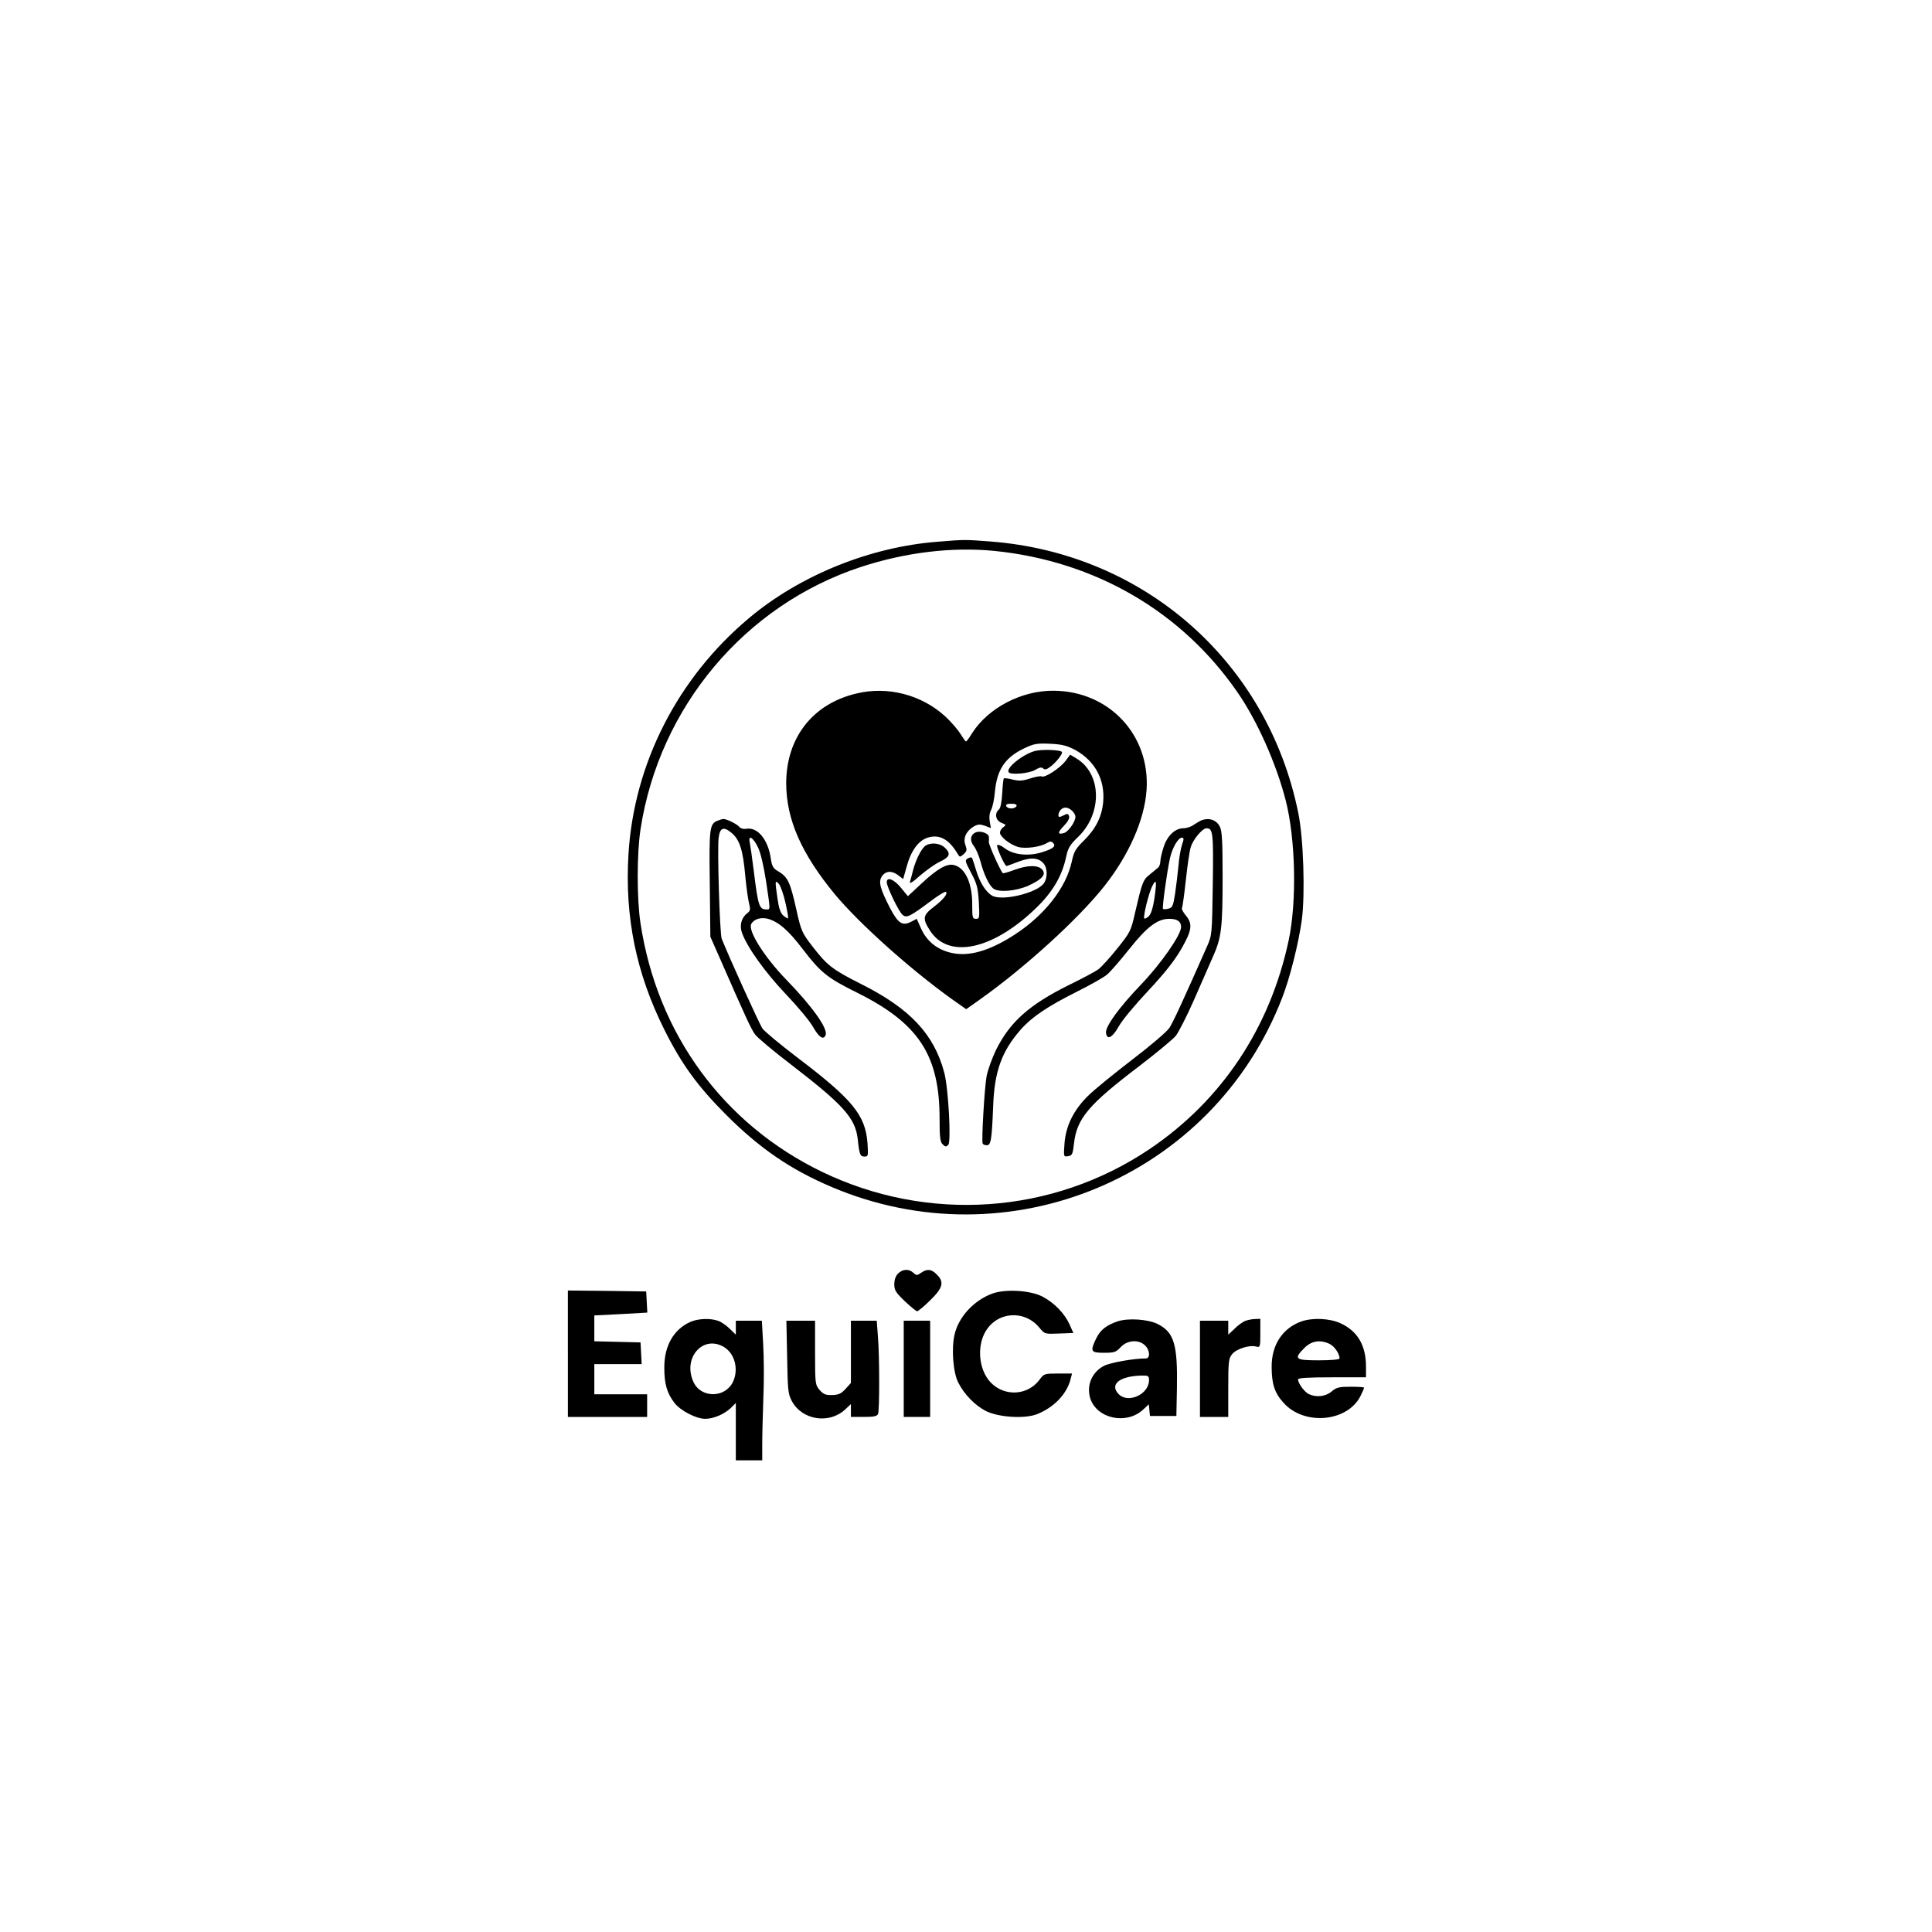 <?xml version="1.0" standalone="no"?>
<!DOCTYPE svg PUBLIC "-//W3C//DTD SVG 20010904//EN"
 "http://www.w3.org/TR/2001/REC-SVG-20010904/DTD/svg10.dtd">
<svg version="1.0" xmlns="http://www.w3.org/2000/svg"
 width="1024pt" height="1024pt" viewBox="0 0 1024 1024"
 preserveAspectRatio="xMidYMid meet">

<g transform="translate(0,1024) scale(0.1,-0.1)"
fill="#000000" stroke="none">
<path d="M4973 7369 c-360 -27 -733 -178 -1003 -405 -378 -317 -610 -770 -639
-1252 -20 -333 41 -630 189 -927 92 -185 178 -303 330 -455 176 -176 339 -288
555 -380 942 -402 2024 51 2391 1002 41 105 87 289 104 413 18 136 9 432 -19
567 -162 799 -815 1375 -1631 1438 -137 10 -131 11 -277 -1z m298 -49 c533
-54 992 -321 1287 -748 105 -151 207 -380 257 -576 52 -205 59 -536 15 -741
-99 -464 -355 -848 -738 -1106 -515 -346 -1175 -391 -1737 -119 -522 253 -871
731 -960 1315 -20 129 -20 371 0 500 99 647 553 1188 1168 1390 238 78 485
107 708 85z"/>
<path d="M4538 6564 c-231 -55 -370 -234 -371 -474 0 -192 80 -374 258 -590
130 -156 398 -396 618 -554 l78 -55 72 51 c241 171 522 427 660 601 131 166
213 352 224 509 20 292 -198 525 -492 527 -170 2 -347 -91 -432 -224 -15 -25
-30 -45 -33 -45 -3 0 -16 19 -30 41 -14 23 -49 63 -79 91 -126 116 -307 163
-473 122z m1161 -299 c105 -58 159 -158 148 -277 -7 -77 -40 -142 -102 -203
-44 -43 -53 -59 -64 -110 -30 -140 -144 -286 -305 -390 -133 -86 -243 -117
-335 -95 -74 17 -128 61 -158 126 l-24 54 -31 -16 c-45 -23 -68 -8 -110 72
-54 105 -63 140 -44 169 20 30 54 32 88 5 l25 -19 18 64 c23 86 63 141 114
156 61 18 111 -9 157 -87 11 -18 12 -18 32 -1 17 16 18 22 9 48 -14 36 4 75
45 99 22 12 33 12 59 3 l31 -12 -6 34 c-4 22 -2 45 7 62 8 15 17 58 20 95 11
118 53 182 152 230 54 26 68 29 140 26 65 -3 90 -10 134 -33z"/>
<path d="M5487 6260 c-66 -17 -160 -93 -140 -114 14 -14 109 -5 139 13 23 14
35 16 43 8 8 -8 18 -6 38 9 32 24 69 72 61 79 -11 11 -104 14 -141 5z"/>
<path d="M5646 6205 c-30 -38 -110 -90 -125 -80 -6 3 -33 -2 -61 -11 -40 -13
-59 -14 -92 -6 -23 6 -45 9 -48 6 -2 -3 -6 -39 -8 -79 -3 -47 -9 -79 -18 -86
-24 -20 -17 -58 14 -70 25 -10 26 -12 10 -23 -10 -7 -18 -20 -18 -29 0 -22 54
-64 96 -76 40 -11 120 0 153 21 15 9 23 10 32 1 17 -17 4 -30 -52 -48 -73 -25
-156 -17 -202 18 -20 15 -38 23 -42 17 -5 -9 40 -110 50 -110 2 0 27 9 55 20
69 27 111 26 139 -4 24 -25 25 -82 1 -111 -42 -50 -217 -91 -270 -63 -33 18
-65 67 -85 131 -9 29 -18 58 -21 65 -3 9 -9 10 -23 3 -18 -10 -17 -14 16 -77
31 -58 36 -78 41 -155 4 -84 4 -89 -15 -89 -18 0 -20 7 -20 68 2 118 -36 202
-96 217 -38 10 -88 -19 -172 -97 l-73 -68 -37 45 c-37 45 -75 60 -75 29 0 -24
64 -157 84 -173 21 -18 39 -9 145 70 42 32 79 55 84 52 13 -8 -12 -40 -63 -79
-59 -45 -62 -62 -21 -126 97 -152 330 -104 559 116 91 87 141 172 163 276 10
46 20 63 64 105 130 126 124 338 -13 417 l-30 18 -26 -35z m-258 -237 c-3 -7
-15 -13 -28 -13 -13 0 -25 6 -27 13 -3 8 6 12 27 12 21 0 30 -4 28 -12z m294
-25 c10 -9 18 -23 18 -32 0 -26 -37 -79 -60 -86 -35 -11 -36 3 0 39 21 22 30
40 26 51 -4 12 -10 14 -25 5 -11 -5 -22 -10 -25 -10 -11 0 -6 26 6 38 17 17
38 15 60 -5z"/>
<path d="M5174 5829 c-31 -11 -36 -44 -12 -74 11 -14 27 -51 35 -82 17 -65 44
-123 67 -142 27 -22 120 -15 187 15 74 34 96 60 72 86 -22 24 -78 23 -148 -3
-31 -12 -58 -19 -60 -17 -14 15 -76 153 -74 166 1 9 1 22 0 28 -2 17 -44 32
-67 23z"/>
<path d="M4907 5759 c-21 -13 -51 -70 -67 -129 -6 -25 -14 -54 -17 -64 -4 -13
15 -2 53 33 33 28 80 62 106 74 53 25 59 43 25 75 -25 23 -70 28 -100 11z"/>
<path d="M3803 5890 c-42 -17 -45 -37 -41 -333 l3 -282 42 -95 c145 -331 174
-395 196 -424 14 -18 101 -91 193 -161 274 -211 337 -281 350 -391 9 -85 13
-94 36 -94 20 0 20 4 16 70 -11 150 -79 233 -376 458 -89 68 -171 136 -181
151 -15 21 -175 373 -216 476 -10 26 -24 477 -16 535 7 54 26 61 69 25 42 -35
60 -90 72 -227 6 -65 16 -132 21 -150 7 -28 6 -35 -10 -48 -31 -23 -42 -64
-29 -102 26 -76 122 -210 232 -326 63 -66 129 -145 146 -176 31 -55 55 -70 66
-42 13 34 -70 151 -211 296 -114 118 -203 259 -183 293 14 26 52 37 89 27 57
-17 107 -60 184 -161 95 -124 130 -152 285 -229 329 -163 440 -332 440 -670 0
-97 3 -122 16 -135 14 -14 19 -14 30 -3 16 17 1 297 -21 382 -54 204 -181 340
-440 470 -153 77 -181 99 -259 200 -57 74 -60 82 -87 203 -31 138 -44 165 -93
194 -28 16 -34 27 -40 65 -14 104 -71 173 -132 161 -14 -2 -29 2 -36 11 -13
15 -70 43 -85 41 -4 0 -18 -4 -30 -9z m214 -140 c14 -28 30 -96 43 -179 24
-162 24 -151 1 -151 -37 0 -43 19 -66 205 -8 66 -18 133 -21 149 -10 44 17 29
43 -24z m146 -295 c10 -43 16 -80 14 -82 -2 -2 -13 4 -25 14 -15 13 -24 39
-31 90 -14 95 -14 102 8 77 9 -12 25 -57 34 -99z"/>
<path d="M6370 5893 c-8 -3 -27 -14 -42 -24 -14 -11 -40 -19 -56 -19 -44 0
-86 -40 -105 -101 -9 -28 -17 -62 -17 -75 0 -13 -6 -28 -12 -33 -7 -6 -28 -22
-45 -37 -35 -27 -40 -42 -78 -206 -21 -93 -25 -100 -94 -186 -39 -49 -84 -98
-100 -110 -15 -11 -86 -49 -158 -84 -207 -103 -310 -194 -384 -343 -21 -44
-44 -107 -50 -140 -11 -60 -27 -336 -21 -355 2 -6 12 -10 22 -10 22 0 27 27
34 210 7 183 46 289 146 403 59 67 144 124 296 200 72 36 145 77 162 92 17 14
69 74 116 133 95 120 151 162 213 162 43 0 63 -14 63 -43 0 -42 -105 -193
-213 -306 -117 -122 -190 -223 -185 -256 6 -39 33 -26 67 34 18 33 89 118 156
189 86 92 137 156 174 219 59 102 64 136 25 182 -14 17 -23 35 -19 40 3 6 12
71 20 145 8 74 19 153 26 175 12 42 62 101 84 101 34 0 37 -25 33 -297 -4
-264 -4 -269 -30 -328 -121 -274 -180 -403 -200 -433 -13 -20 -102 -96 -198
-169 -96 -74 -201 -159 -233 -191 -77 -76 -118 -159 -125 -253 -5 -70 -5 -71
19 -67 21 3 25 10 31 65 15 135 76 207 347 413 90 69 177 141 193 160 15 20
58 103 94 185 36 83 81 185 100 228 48 106 54 155 54 430 0 189 -3 244 -15
266 -17 35 -56 48 -95 34z m-105 -130 c-7 -21 -16 -72 -19 -113 -4 -41 -12
-108 -18 -148 -10 -64 -14 -73 -35 -78 -13 -4 -26 -4 -29 -1 -5 5 20 189 37
268 12 54 43 109 63 109 11 0 12 -6 1 -37z m-146 -282 c-8 -54 -19 -87 -31
-98 -10 -9 -21 -14 -23 -11 -8 7 24 136 42 171 22 44 25 27 12 -62z"/>
<path d="M4760 3490 c-13 -13 -20 -33 -20 -57 0 -32 8 -44 56 -90 31 -29 60
-53 65 -53 5 0 37 26 69 58 68 66 76 97 35 137 -28 29 -51 31 -83 9 -21 -15
-25 -15 -41 0 -24 22 -57 20 -81 -4z"/>
<path d="M3010 3065 l0 -335 210 0 210 0 0 60 0 60 -140 0 -140 0 0 80 0 80
125 0 126 0 -3 58 -3 57 -122 3 -123 3 0 68 0 69 140 7 141 8 -3 56 -3 56
-207 3 -208 2 0 -335z"/>
<path d="M5260 3384 c-98 -36 -180 -124 -201 -219 -17 -77 -7 -200 20 -253 32
-63 88 -120 145 -150 67 -34 204 -43 271 -18 90 35 161 108 180 189 l7 27 -74
0 c-71 0 -75 -1 -97 -31 -76 -103 -231 -89 -290 26 -36 69 -35 164 2 227 62
107 207 117 286 21 28 -34 28 -34 104 -31 l76 3 -20 45 c-26 58 -81 115 -144
148 -64 33 -195 41 -265 16z"/>
<path d="M3660 3234 c-89 -39 -140 -127 -139 -244 0 -85 14 -134 54 -186 32
-41 114 -84 163 -84 43 0 100 24 135 57 l27 27 0 -152 0 -152 70 0 70 0 0 88
c0 48 3 158 6 245 4 87 3 214 -1 282 l-7 125 -69 0 -69 0 0 -37 0 -37 -32 31
c-18 18 -46 37 -61 42 -40 15 -106 13 -147 -5z m178 -134 c57 -35 78 -118 47
-184 -41 -86 -168 -88 -209 -2 -60 128 50 254 162 186z"/>
<path d="M5925 3237 c-62 -21 -92 -45 -115 -91 -33 -69 -29 -76 41 -76 55 0
64 3 89 30 35 37 94 42 128 10 27 -25 30 -70 5 -70 -64 0 -188 -22 -221 -39
-65 -33 -95 -105 -73 -174 36 -107 192 -140 280 -58 l30 28 3 -31 3 -31 70 0
70 0 3 149 c4 230 -15 294 -101 338 -52 26 -156 33 -212 15z m165 -314 c-1
-73 -110 -123 -160 -73 -51 51 2 96 118 99 39 1 42 -1 42 -26z"/>
<path d="M6600 3239 c-14 -6 -40 -24 -57 -42 l-33 -31 0 37 0 37 -75 0 -75 0
0 -255 0 -255 75 0 75 0 0 154 c0 137 2 156 20 178 21 28 92 51 128 41 21 -5
22 -3 22 71 l0 76 -27 -1 c-16 0 -39 -5 -53 -10z"/>
<path d="M6897 3236 c-99 -36 -157 -123 -157 -239 0 -91 15 -139 62 -191 108
-123 337 -104 408 33 11 22 20 43 20 46 0 3 -32 5 -71 5 -61 0 -75 -3 -101
-25 -32 -27 -80 -33 -121 -14 -23 11 -57 57 -57 78 0 8 56 11 180 11 l180 0 0
56 c0 113 -44 188 -134 230 -59 27 -148 31 -209 10z m152 -120 c25 -13 51 -52
51 -76 0 -6 -47 -10 -110 -10 -126 0 -135 7 -76 66 38 38 85 45 135 20z"/>
<path d="M4172 3048 c3 -176 5 -197 25 -234 54 -101 198 -124 283 -44 l30 28
0 -34 0 -34 69 0 c54 0 70 4 75 16 8 21 8 307 -1 412 l-6 82 -68 0 -69 0 0
-165 0 -165 -28 -31 c-23 -25 -36 -32 -71 -33 -35 -1 -47 4 -67 27 -23 27 -24
33 -24 198 l0 169 -76 0 -76 0 4 -192z"/>
<path d="M4790 2985 l0 -255 70 0 70 0 0 255 0 255 -70 0 -70 0 0 -255z"/>
</g>
</svg>
